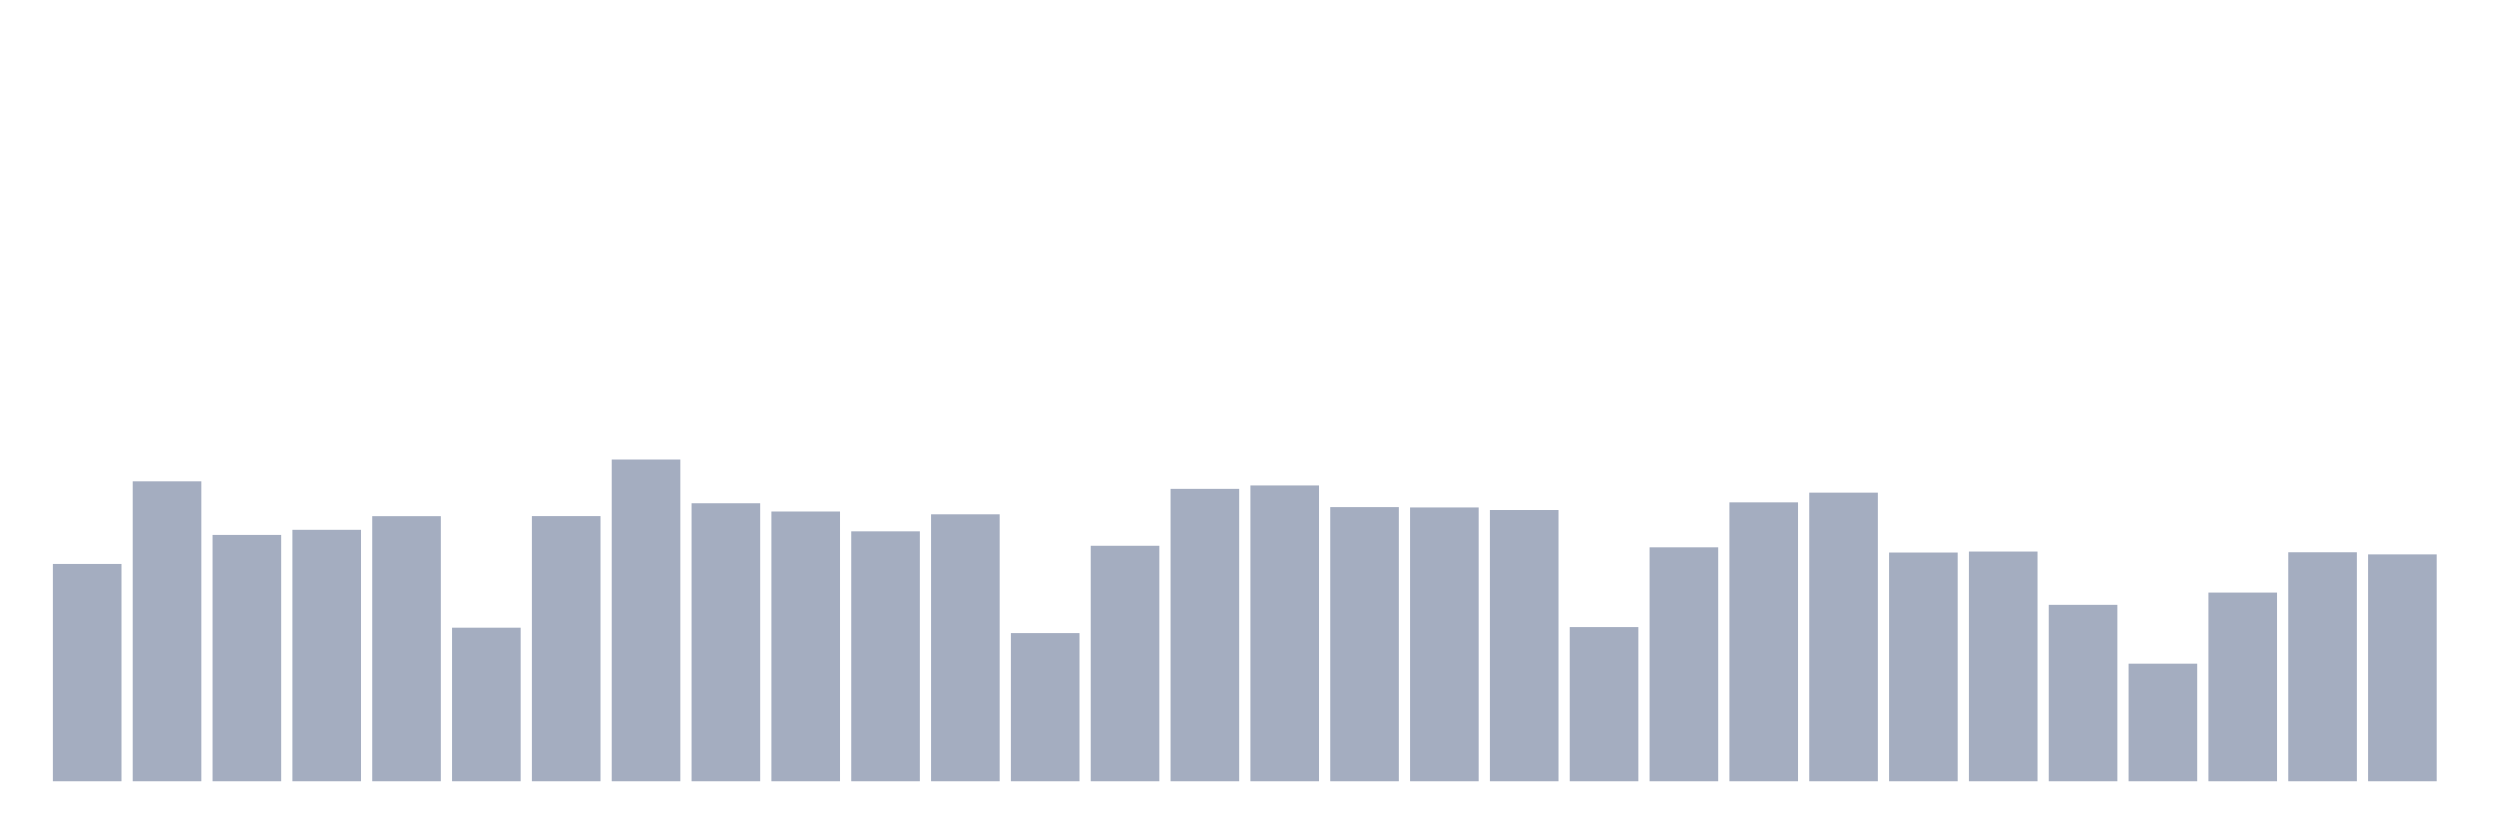 <svg xmlns="http://www.w3.org/2000/svg" viewBox="0 0 480 160"><g transform="translate(10,10)"><rect class="bar" x="0.153" width="13.175" y="98.278" height="41.722" fill="rgb(164,173,192)"></rect><rect class="bar" x="15.482" width="13.175" y="82.413" height="57.587" fill="rgb(164,173,192)"></rect><rect class="bar" x="30.81" width="13.175" y="92.704" height="47.296" fill="rgb(164,173,192)"></rect><rect class="bar" x="46.138" width="13.175" y="91.724" height="48.276" fill="rgb(164,173,192)"></rect><rect class="bar" x="61.466" width="13.175" y="89.103" height="50.897" fill="rgb(164,173,192)"></rect><rect class="bar" x="76.794" width="13.175" y="110.515" height="29.485" fill="rgb(164,173,192)"></rect><rect class="bar" x="92.123" width="13.175" y="89.09" height="50.91" fill="rgb(164,173,192)"></rect><rect class="bar" x="107.451" width="13.175" y="78.228" height="61.772" fill="rgb(164,173,192)"></rect><rect class="bar" x="122.779" width="13.175" y="86.624" height="53.376" fill="rgb(164,173,192)"></rect><rect class="bar" x="138.107" width="13.175" y="88.207" height="51.793" fill="rgb(164,173,192)"></rect><rect class="bar" x="153.436" width="13.175" y="92.016" height="47.984" fill="rgb(164,173,192)"></rect><rect class="bar" x="168.764" width="13.175" y="88.746" height="51.254" fill="rgb(164,173,192)"></rect><rect class="bar" x="184.092" width="13.175" y="111.554" height="28.446" fill="rgb(164,173,192)"></rect><rect class="bar" x="199.42" width="13.175" y="94.787" height="45.213" fill="rgb(164,173,192)"></rect><rect class="bar" x="214.748" width="13.175" y="83.86" height="56.14" fill="rgb(164,173,192)"></rect><rect class="bar" x="230.077" width="13.175" y="83.204" height="56.796" fill="rgb(164,173,192)"></rect><rect class="bar" x="245.405" width="13.175" y="87.364" height="52.636" fill="rgb(164,173,192)"></rect><rect class="bar" x="260.733" width="13.175" y="87.429" height="52.571" fill="rgb(164,173,192)"></rect><rect class="bar" x="276.061" width="13.175" y="87.922" height="52.078" fill="rgb(164,173,192)"></rect><rect class="bar" x="291.39" width="13.175" y="110.399" height="29.601" fill="rgb(164,173,192)"></rect><rect class="bar" x="306.718" width="13.175" y="95.085" height="44.915" fill="rgb(164,173,192)"></rect><rect class="bar" x="322.046" width="13.175" y="86.449" height="53.551" fill="rgb(164,173,192)"></rect><rect class="bar" x="337.374" width="13.175" y="84.587" height="55.413" fill="rgb(164,173,192)"></rect><rect class="bar" x="352.702" width="13.175" y="96.085" height="43.915" fill="rgb(164,173,192)"></rect><rect class="bar" x="368.031" width="13.175" y="95.896" height="44.104" fill="rgb(164,173,192)"></rect><rect class="bar" x="383.359" width="13.175" y="106.129" height="33.871" fill="rgb(164,173,192)"></rect><rect class="bar" x="398.687" width="13.175" y="117.426" height="22.574" fill="rgb(164,173,192)"></rect><rect class="bar" x="414.015" width="13.175" y="103.774" height="36.226" fill="rgb(164,173,192)"></rect><rect class="bar" x="429.344" width="13.175" y="96.033" height="43.967" fill="rgb(164,173,192)"></rect><rect class="bar" x="444.672" width="13.175" y="96.441" height="43.559" fill="rgb(164,173,192)"></rect></g></svg>